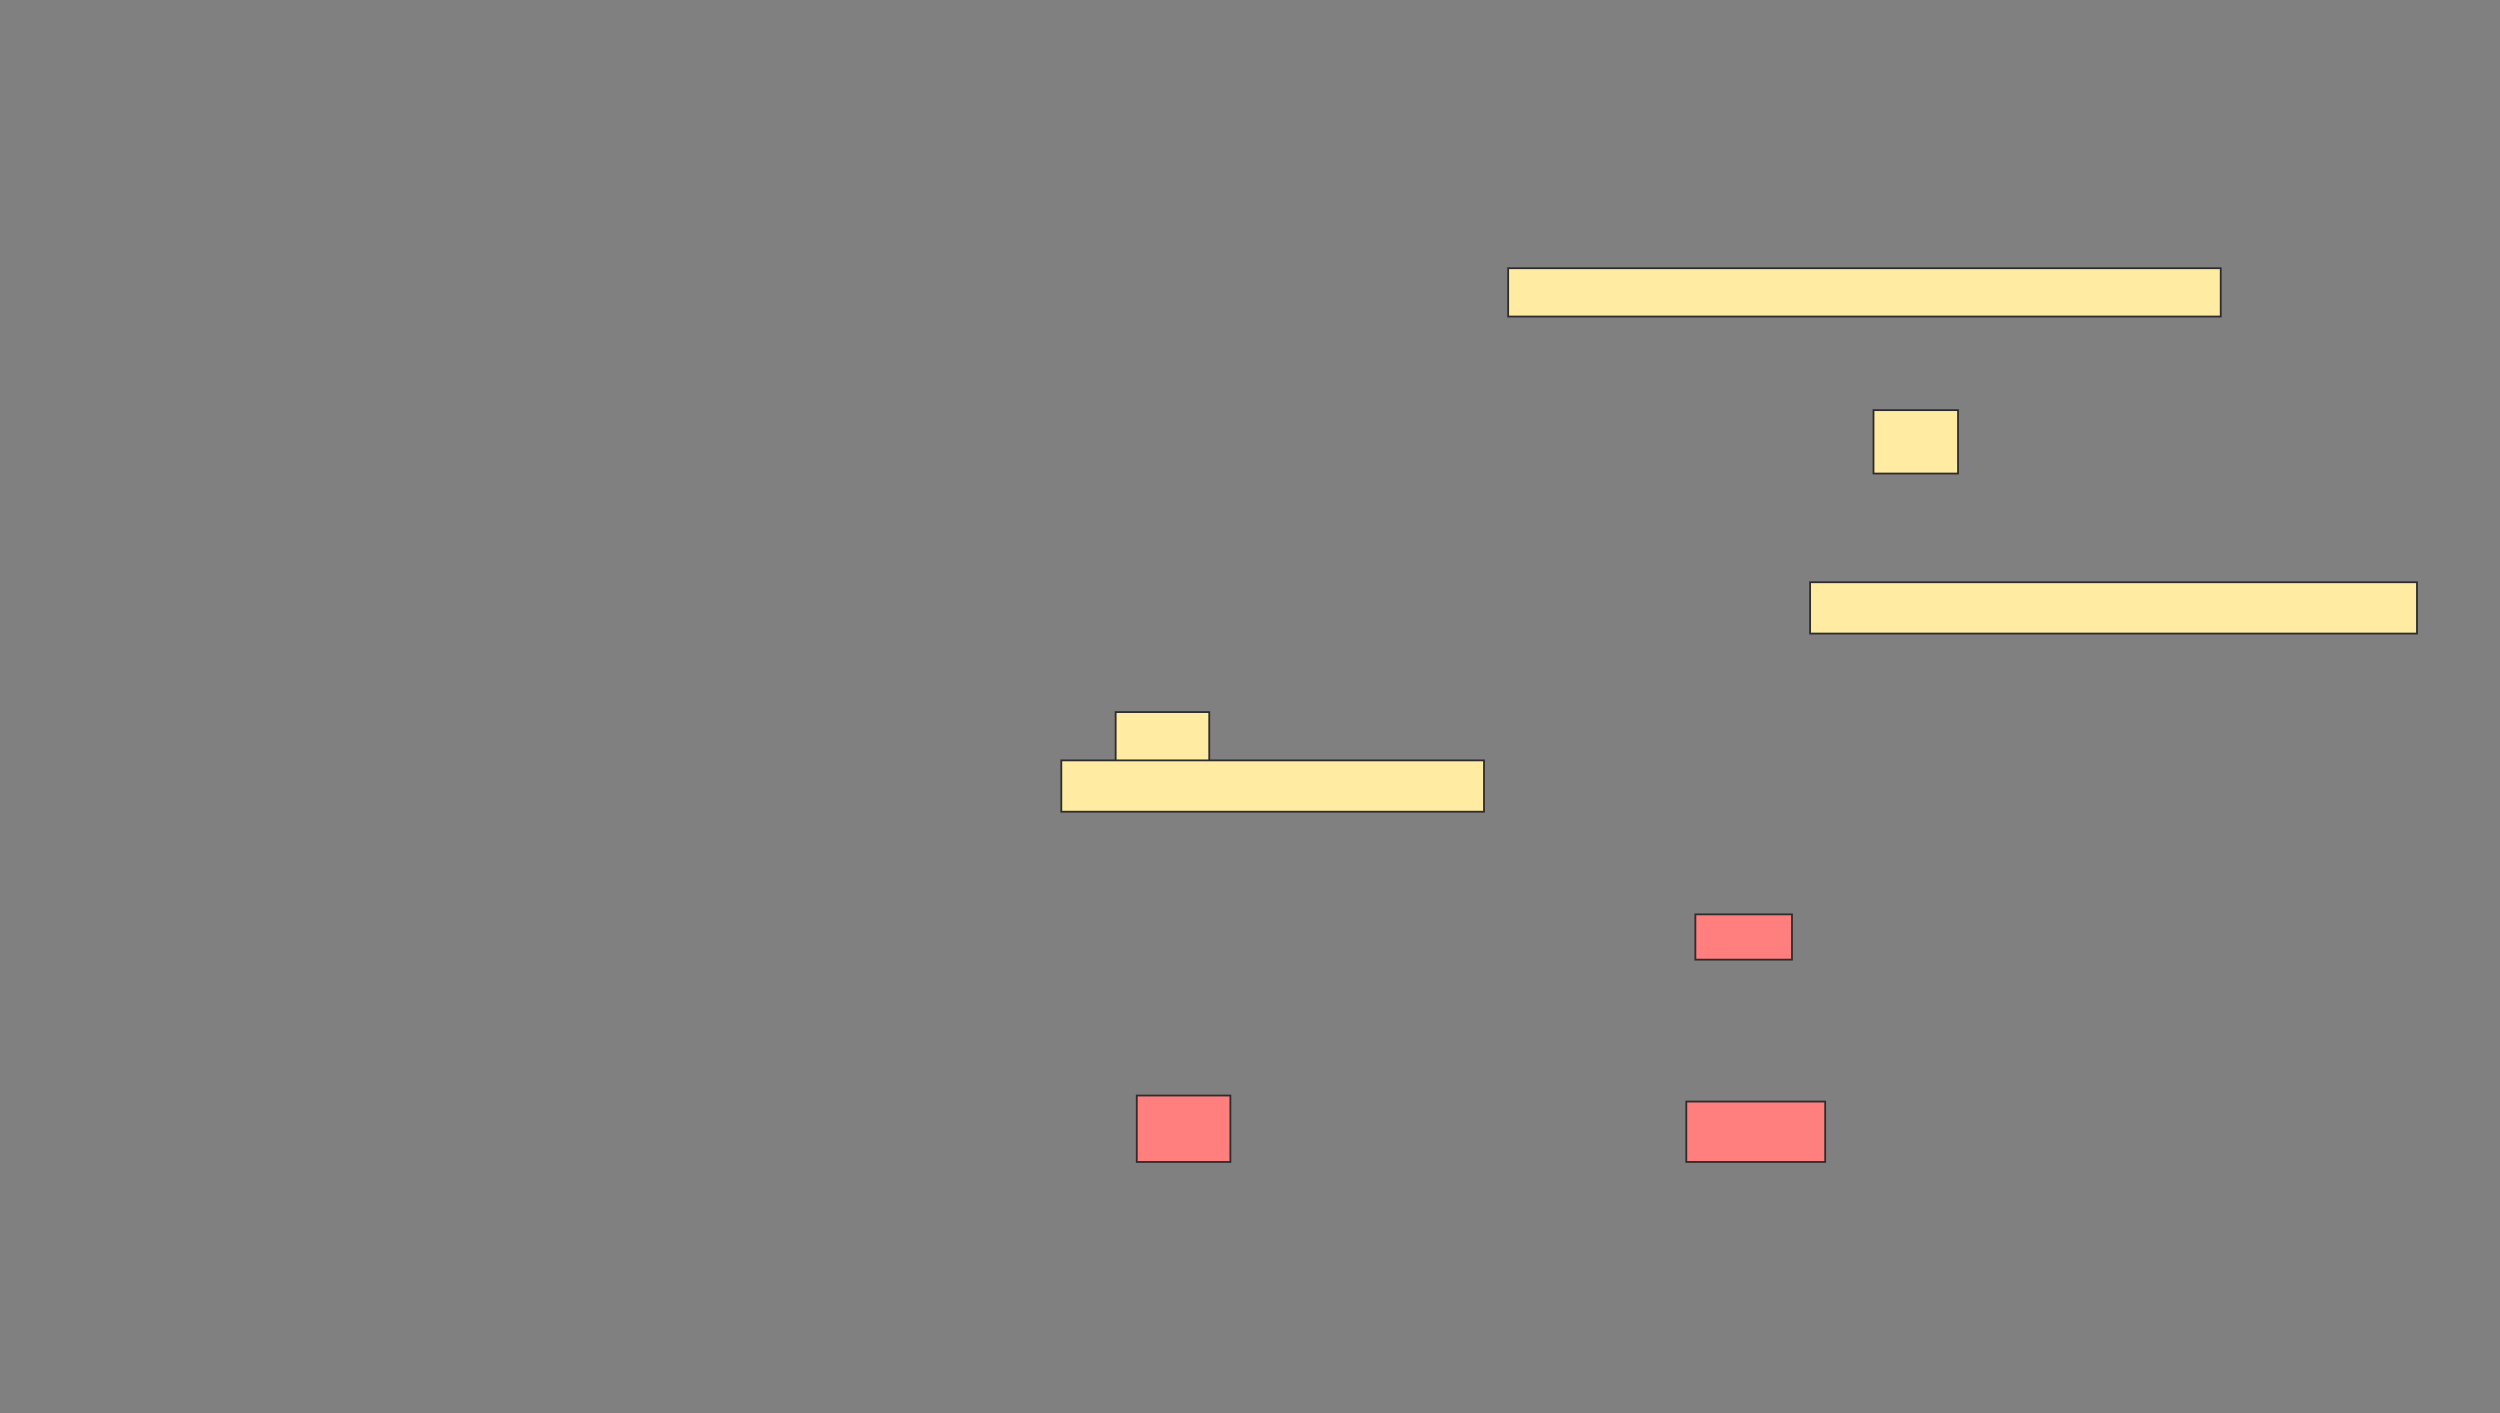<svg xmlns="http://www.w3.org/2000/svg" width="1380" height="780">
 <rect width="100%" height="100%" fill="#808080" stroke="none"/>
 <!-- Created with Image Occlusion Enhanced -->
 <g>
  <title>Labels</title>
 </g>
 <g>
  <title>Masks</title>
  <g id="48440ee56f8e4d809fc5fd8851ac3056-ao-1">
   <rect height="26.667" width="393.333" y="148.062" x="832.506" stroke="#2D2D2D" fill="#FFEBA2"/>
   <rect height="35" width="46.667" y="226.395" x="1034.173" stroke="#2D2D2D" fill="#FFEBA2"/>
   <rect height="28.333" width="335" y="321.395" x="999.173" stroke="#2D2D2D" fill="#FFEBA2"/>
  </g>
  <g id="48440ee56f8e4d809fc5fd8851ac3056-ao-2">
   <rect height="28.333" width="51.667" y="393.062" x="615.84" stroke="#2D2D2D" fill="#FFEBA2"/>
   <rect height="28.333" width="233.333" y="419.729" x="585.84" stroke="#2D2D2D" fill="#FFEBA2"/>
  </g>
  <g id="48440ee56f8e4d809fc5fd8851ac3056-ao-3" class="qshape">
   <rect height="25" width="53.333" y="504.729" x="935.84" stroke="#2D2D2D" fill="#FF7E7E" class="qshape"/>
   <rect height="33.333" width="76.667" y="608.062" x="930.84" stroke="#2D2D2D" fill="#FF7E7E" class="qshape"/>
   <rect height="36.667" width="51.667" y="604.729" x="627.506" stroke="#2D2D2D" fill="#FF7E7E" class="qshape"/>
  </g>
 </g>
</svg>